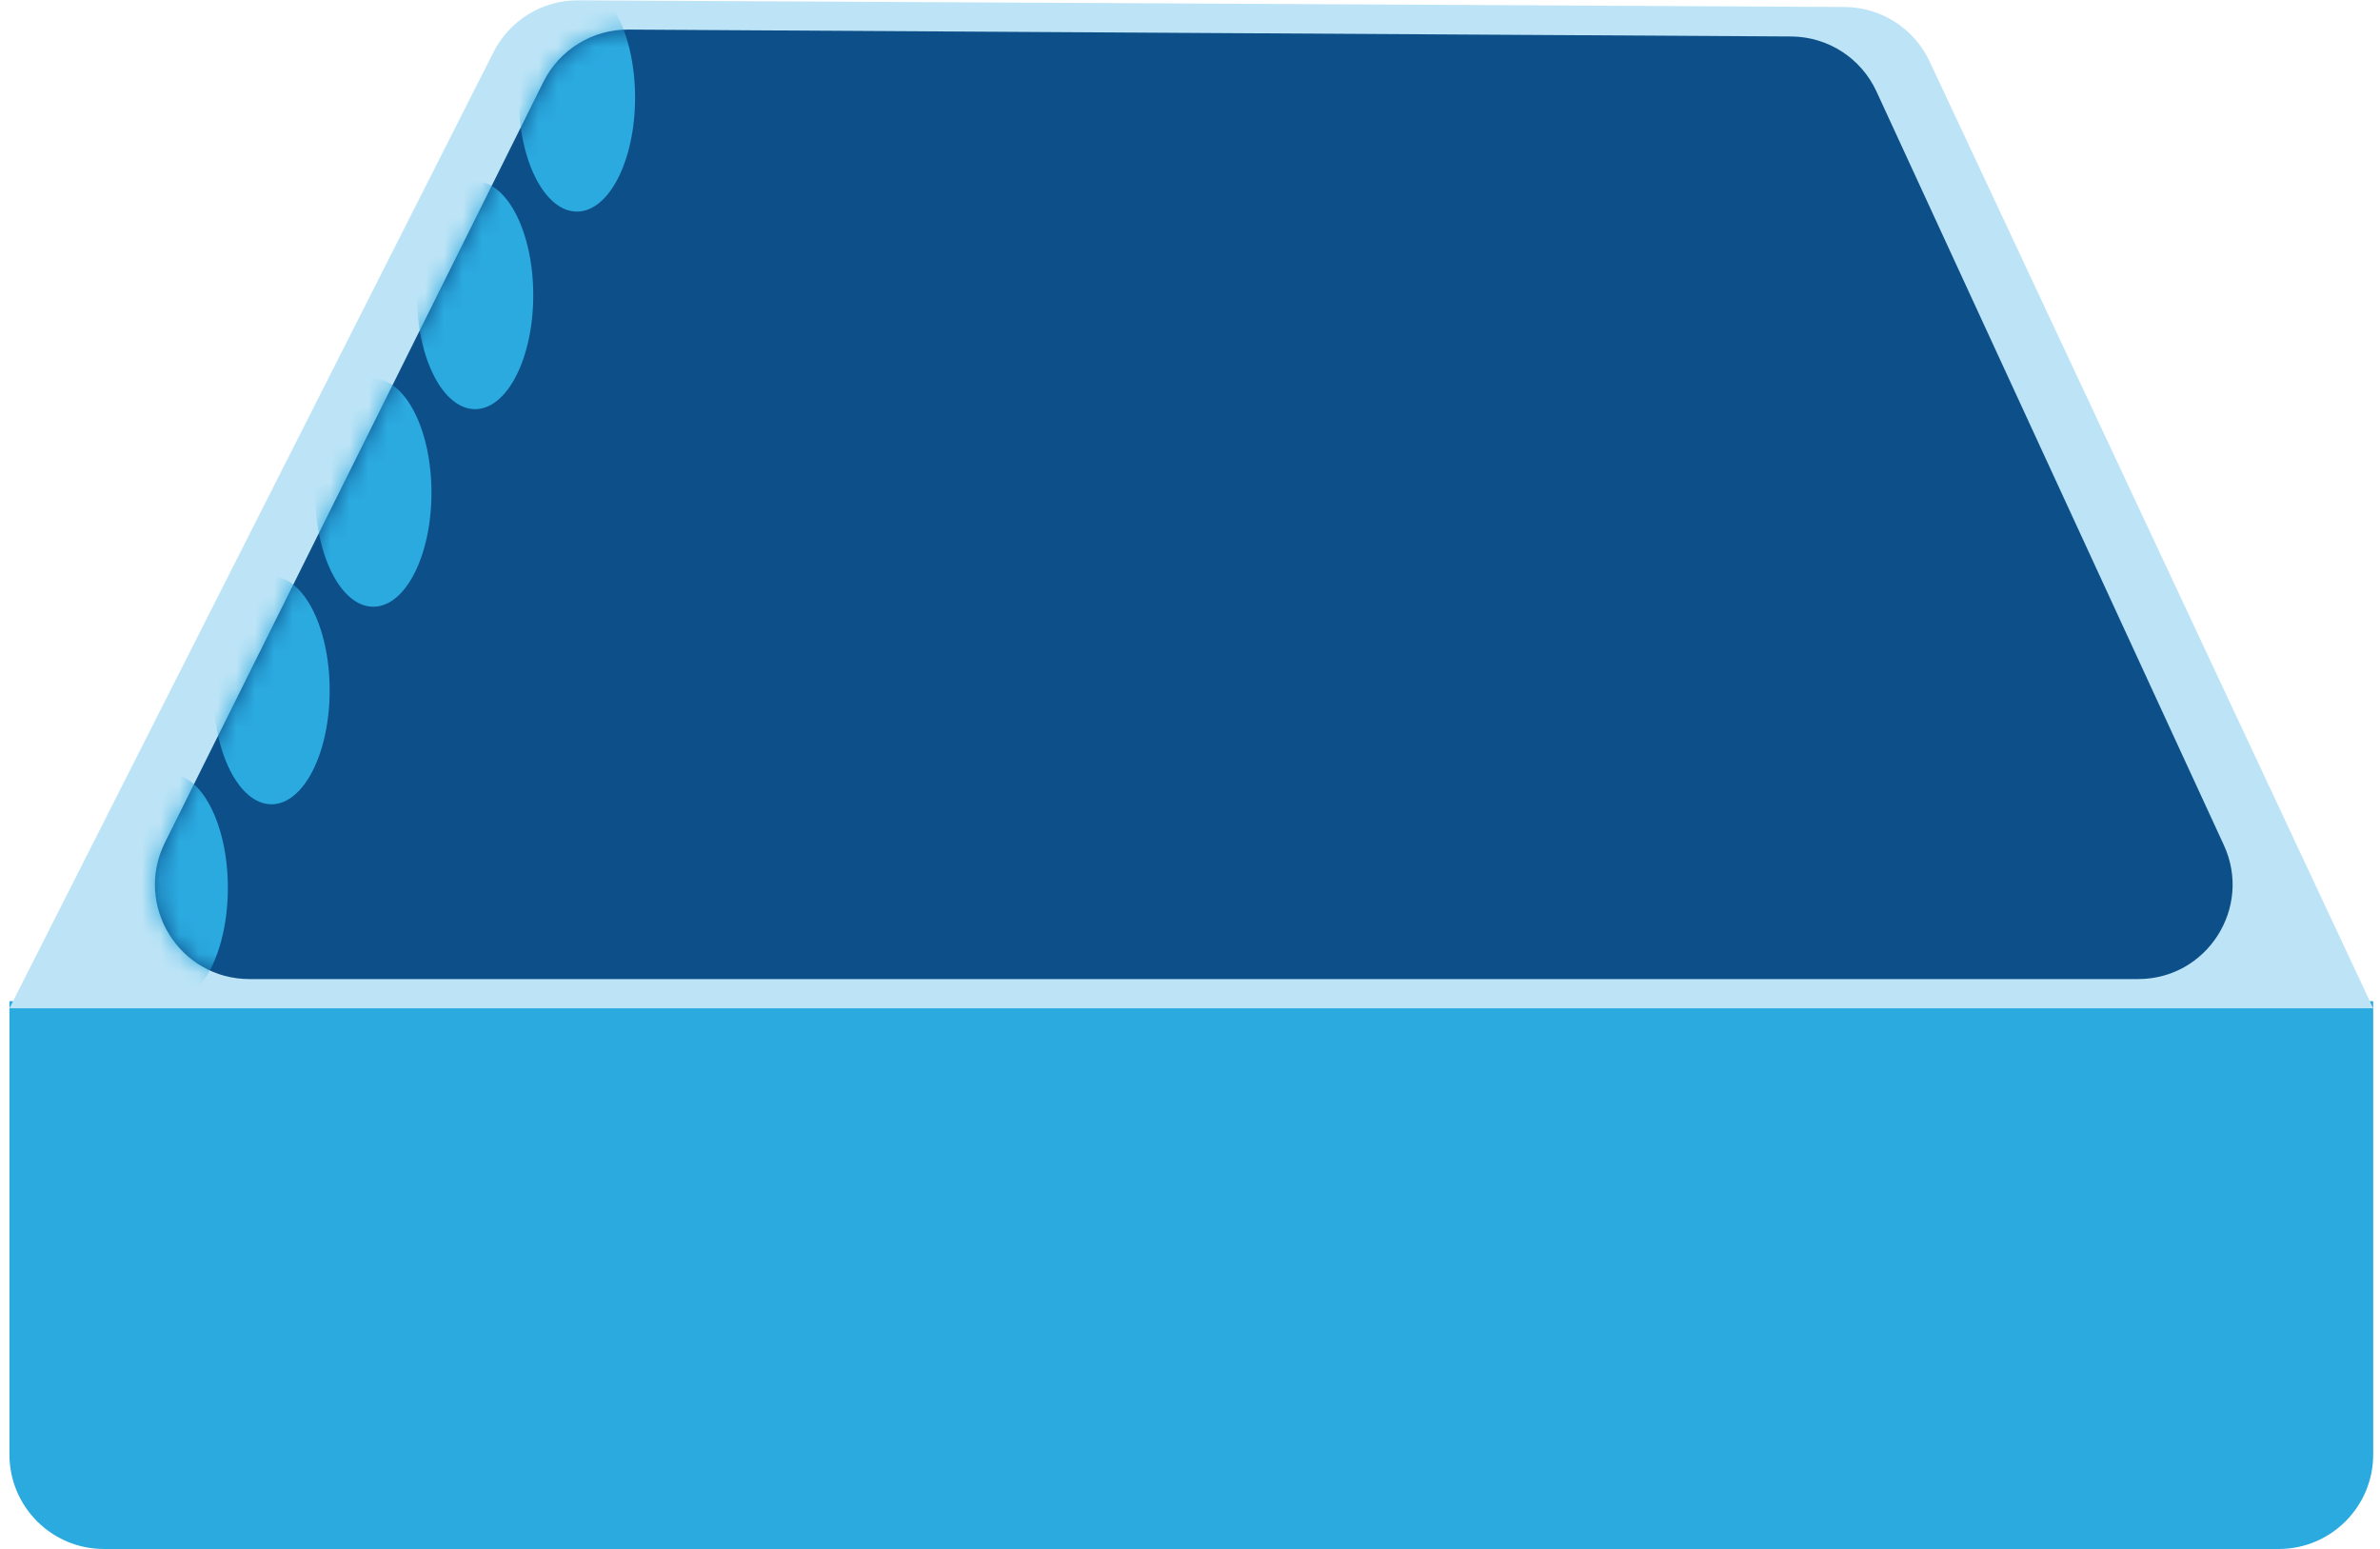 <svg width="126" height="82" viewBox="0 0 126 82" fill="none" xmlns="http://www.w3.org/2000/svg" xmlns:xlink="http://www.w3.org/1999/xlink">
<path d="M0.5 53H125.64V77C125.64 79.761 123.401 82 120.64 82H5.5C2.739 82 0.5 79.761 0.5 77V53Z" fill="#2BAAE0"/>
<path d="M26.127 2.758C26.983 1.068 28.72 0.006 30.614 0.016L97.654 0.37C99.584 0.38 101.336 1.501 102.155 3.249L125.638 53.377H0.5L26.127 2.758Z" fill="#BDE4F6"/>
<path d="M28.767 4.338C29.617 2.63 31.366 1.555 33.273 1.566L94.83 1.931C96.77 1.942 98.528 3.075 99.341 4.838L117.733 44.737C119.26 48.05 116.84 51.83 113.193 51.83H13.208C9.495 51.83 7.077 47.927 8.731 44.603L28.767 4.338Z" fill="#0C4F89"/>
<mask id="mask0_139_4468" style="mask-type:alpha" maskUnits="userSpaceOnUse" x="8" y="1" width="111" height="51">
<path d="M28.767 4.338C29.617 2.63 31.366 1.555 33.273 1.566L94.83 1.931C96.77 1.942 98.528 3.075 99.341 4.838L117.733 44.737C119.26 48.05 116.84 51.83 113.193 51.83H13.208C9.495 51.83 7.077 47.927 8.731 44.603L28.767 4.338Z" fill="#0C4F89"/>
</mask>
<g mask="url(#mask0_139_4468)">
<g id="Repeat group 1_inner" data-figma-trr="l9u1.5-0f">
<ellipse cx="30.542" cy="5.167" rx="3.08" ry="6.034" fill="#2BAAE0"/>
</g>
<use xlink:href="#Repeat%20group%201_inner" transform="translate(9.239)"/>
<use xlink:href="#Repeat%20group%201_inner" transform="translate(18.477)"/>
<use xlink:href="#Repeat%20group%201_inner" transform="translate(27.716)"/>
<use xlink:href="#Repeat%20group%201_inner" transform="translate(36.955)"/>
<use xlink:href="#Repeat%20group%201_inner" transform="translate(46.193)"/>
<use xlink:href="#Repeat%20group%201_inner" transform="translate(55.432)"/>
<use xlink:href="#Repeat%20group%201_inner" transform="translate(64.671)"/>
<use xlink:href="#Repeat%20group%201_inner" transform="translate(73.909)"/>
<g id="Repeat group 2_inner" data-figma-trr="l11u1.5-0f">
<ellipse cx="25.151" cy="15.626" rx="3.08" ry="6.034" fill="#2BAAE0"/>
</g>
<use xlink:href="#Repeat%20group%202_inner" transform="translate(9.239)"/>
<use xlink:href="#Repeat%20group%202_inner" transform="translate(18.477)"/>
<use xlink:href="#Repeat%20group%202_inner" transform="translate(27.716)"/>
<use xlink:href="#Repeat%20group%202_inner" transform="translate(36.955)"/>
<use xlink:href="#Repeat%20group%202_inner" transform="translate(46.193)"/>
<use xlink:href="#Repeat%20group%202_inner" transform="translate(55.432)"/>
<use xlink:href="#Repeat%20group%202_inner" transform="translate(64.671)"/>
<use xlink:href="#Repeat%20group%202_inner" transform="translate(73.909)"/>
<use xlink:href="#Repeat%20group%202_inner" transform="translate(83.148)"/>
<use xlink:href="#Repeat%20group%202_inner" transform="translate(92.387)"/>
<g id="Repeat group 3_inner" data-figma-trr="l12u1.5-0f">
<ellipse cx="19.762" cy="26.085" rx="3.08" ry="6.034" fill="#2BAAE0"/>
</g>
<use xlink:href="#Repeat%20group%203_inner" transform="translate(9.239)"/>
<use xlink:href="#Repeat%20group%203_inner" transform="translate(18.477)"/>
<use xlink:href="#Repeat%20group%203_inner" transform="translate(27.716)"/>
<use xlink:href="#Repeat%20group%203_inner" transform="translate(36.955)"/>
<use xlink:href="#Repeat%20group%203_inner" transform="translate(46.193)"/>
<use xlink:href="#Repeat%20group%203_inner" transform="translate(55.432)"/>
<use xlink:href="#Repeat%20group%203_inner" transform="translate(64.671)"/>
<use xlink:href="#Repeat%20group%203_inner" transform="translate(73.909)"/>
<use xlink:href="#Repeat%20group%203_inner" transform="translate(83.148)"/>
<use xlink:href="#Repeat%20group%203_inner" transform="translate(92.387)"/>
<use xlink:href="#Repeat%20group%203_inner" transform="translate(101.625)"/>
<g id="Repeat group 4_inner" data-figma-trr="l13u1.5-0f">
<ellipse cx="14.373" cy="36.543" rx="3.08" ry="6.034" fill="#2BAAE0"/>
</g>
<use xlink:href="#Repeat%20group%204_inner" transform="translate(9.239)"/>
<use xlink:href="#Repeat%20group%204_inner" transform="translate(18.477)"/>
<use xlink:href="#Repeat%20group%204_inner" transform="translate(27.716)"/>
<use xlink:href="#Repeat%20group%204_inner" transform="translate(36.955)"/>
<use xlink:href="#Repeat%20group%204_inner" transform="translate(46.193)"/>
<use xlink:href="#Repeat%20group%204_inner" transform="translate(55.432)"/>
<use xlink:href="#Repeat%20group%204_inner" transform="translate(64.671)"/>
<use xlink:href="#Repeat%20group%204_inner" transform="translate(73.909)"/>
<use xlink:href="#Repeat%20group%204_inner" transform="translate(83.148)"/>
<use xlink:href="#Repeat%20group%204_inner" transform="translate(92.387)"/>
<use xlink:href="#Repeat%20group%204_inner" transform="translate(101.625)"/>
<use xlink:href="#Repeat%20group%204_inner" transform="translate(110.864)"/>
<g id="Repeat group 5_inner" data-figma-trr="l14u1.5-0f">
<ellipse cx="8.984" cy="47.002" rx="3.08" ry="6.034" fill="#2BAAE0"/>
</g>
<use xlink:href="#Repeat%20group%205_inner" transform="translate(9.239)"/>
<use xlink:href="#Repeat%20group%205_inner" transform="translate(18.477)"/>
<use xlink:href="#Repeat%20group%205_inner" transform="translate(27.716)"/>
<use xlink:href="#Repeat%20group%205_inner" transform="translate(36.955)"/>
<use xlink:href="#Repeat%20group%205_inner" transform="translate(46.193)"/>
<use xlink:href="#Repeat%20group%205_inner" transform="translate(55.432)"/>
<use xlink:href="#Repeat%20group%205_inner" transform="translate(64.671)"/>
<use xlink:href="#Repeat%20group%205_inner" transform="translate(73.909)"/>
<use xlink:href="#Repeat%20group%205_inner" transform="translate(83.148)"/>
<use xlink:href="#Repeat%20group%205_inner" transform="translate(92.387)"/>
<use xlink:href="#Repeat%20group%205_inner" transform="translate(101.625)"/>
<use xlink:href="#Repeat%20group%205_inner" transform="translate(110.864)"/>
<use xlink:href="#Repeat%20group%205_inner" transform="translate(120.103)"/>
</g>
</svg>
